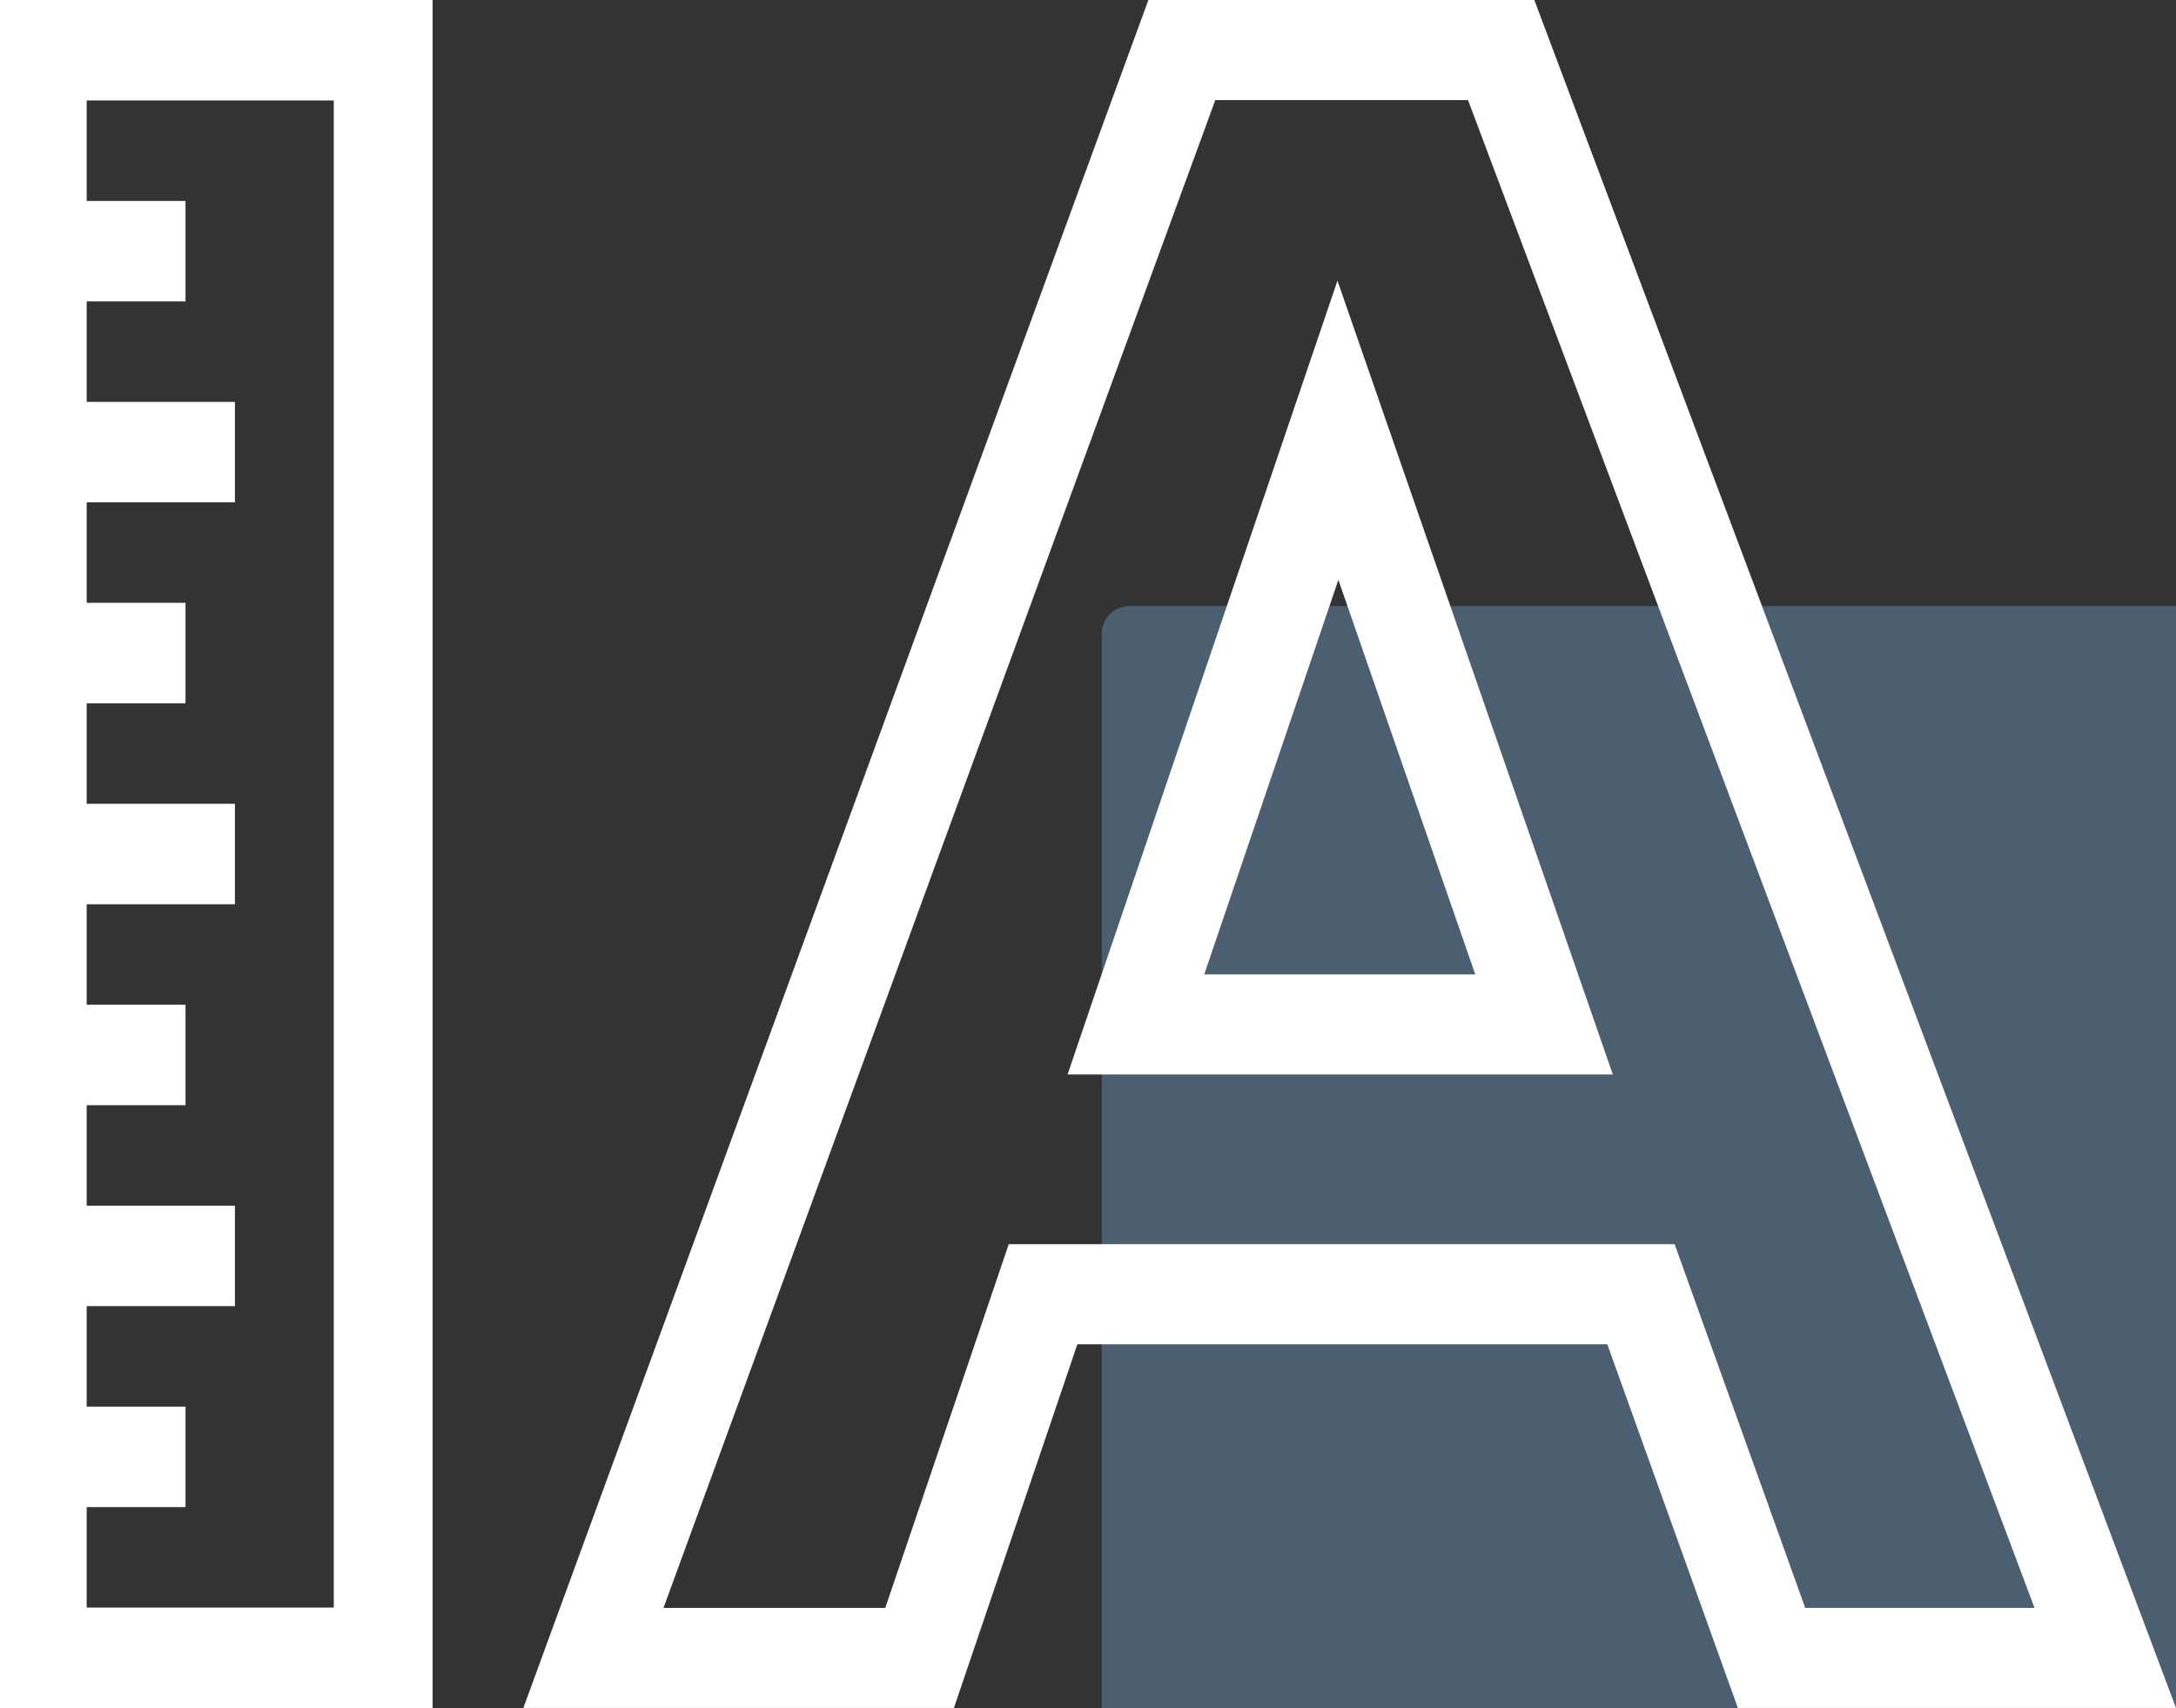 <svg width="79" height="62" viewBox="0 0 79 62" fill="none" xmlns="http://www.w3.org/2000/svg">
<rect x="0" y="0" width="79" height="62" fill="#333333" stroke="none"/>
<rect x="40" y="22" width="49.405" height="50" rx="1" fill="#86C7FF" fill-opacity="0.3"/>
<path d="M15.706 0L-0.441 -7.05811e-07L-0.441 62L15.706 62L15.706 0ZM3.147 58.353L3.147 54.706L6.735 54.706L6.735 51.059L3.147 51.059L3.147 47.412L8.529 47.412L8.529 43.765L3.147 43.765L3.147 40.118L6.735 40.118L6.735 36.471L3.147 36.471L3.147 32.824L8.529 32.824L8.529 29.177L3.147 29.177L3.147 25.529L6.735 25.529L6.735 21.882L3.147 21.882L3.147 18.235L8.529 18.235L8.529 14.588L3.147 14.588L3.147 10.941L6.735 10.941L6.735 7.294L3.147 7.294L3.147 3.647L12.118 3.647L12.118 58.353L3.147 58.353Z" fill="white"/>
<path d="M79 61.998H63.094L58.353 48.796H39.114L34.632 61.998H19L41.692 0.001H55.704L79 61.998ZM65.539 58.366H73.864L53.297 3.634H44.121L24.088 58.366H32.14L36.622 45.163H60.798L65.539 58.366ZM58.554 39.003H38.758L48.557 10.189L58.554 39.003ZM43.72 35.371H53.559L48.59 21.049L43.72 35.371Z" fill="white"/>
</svg>
